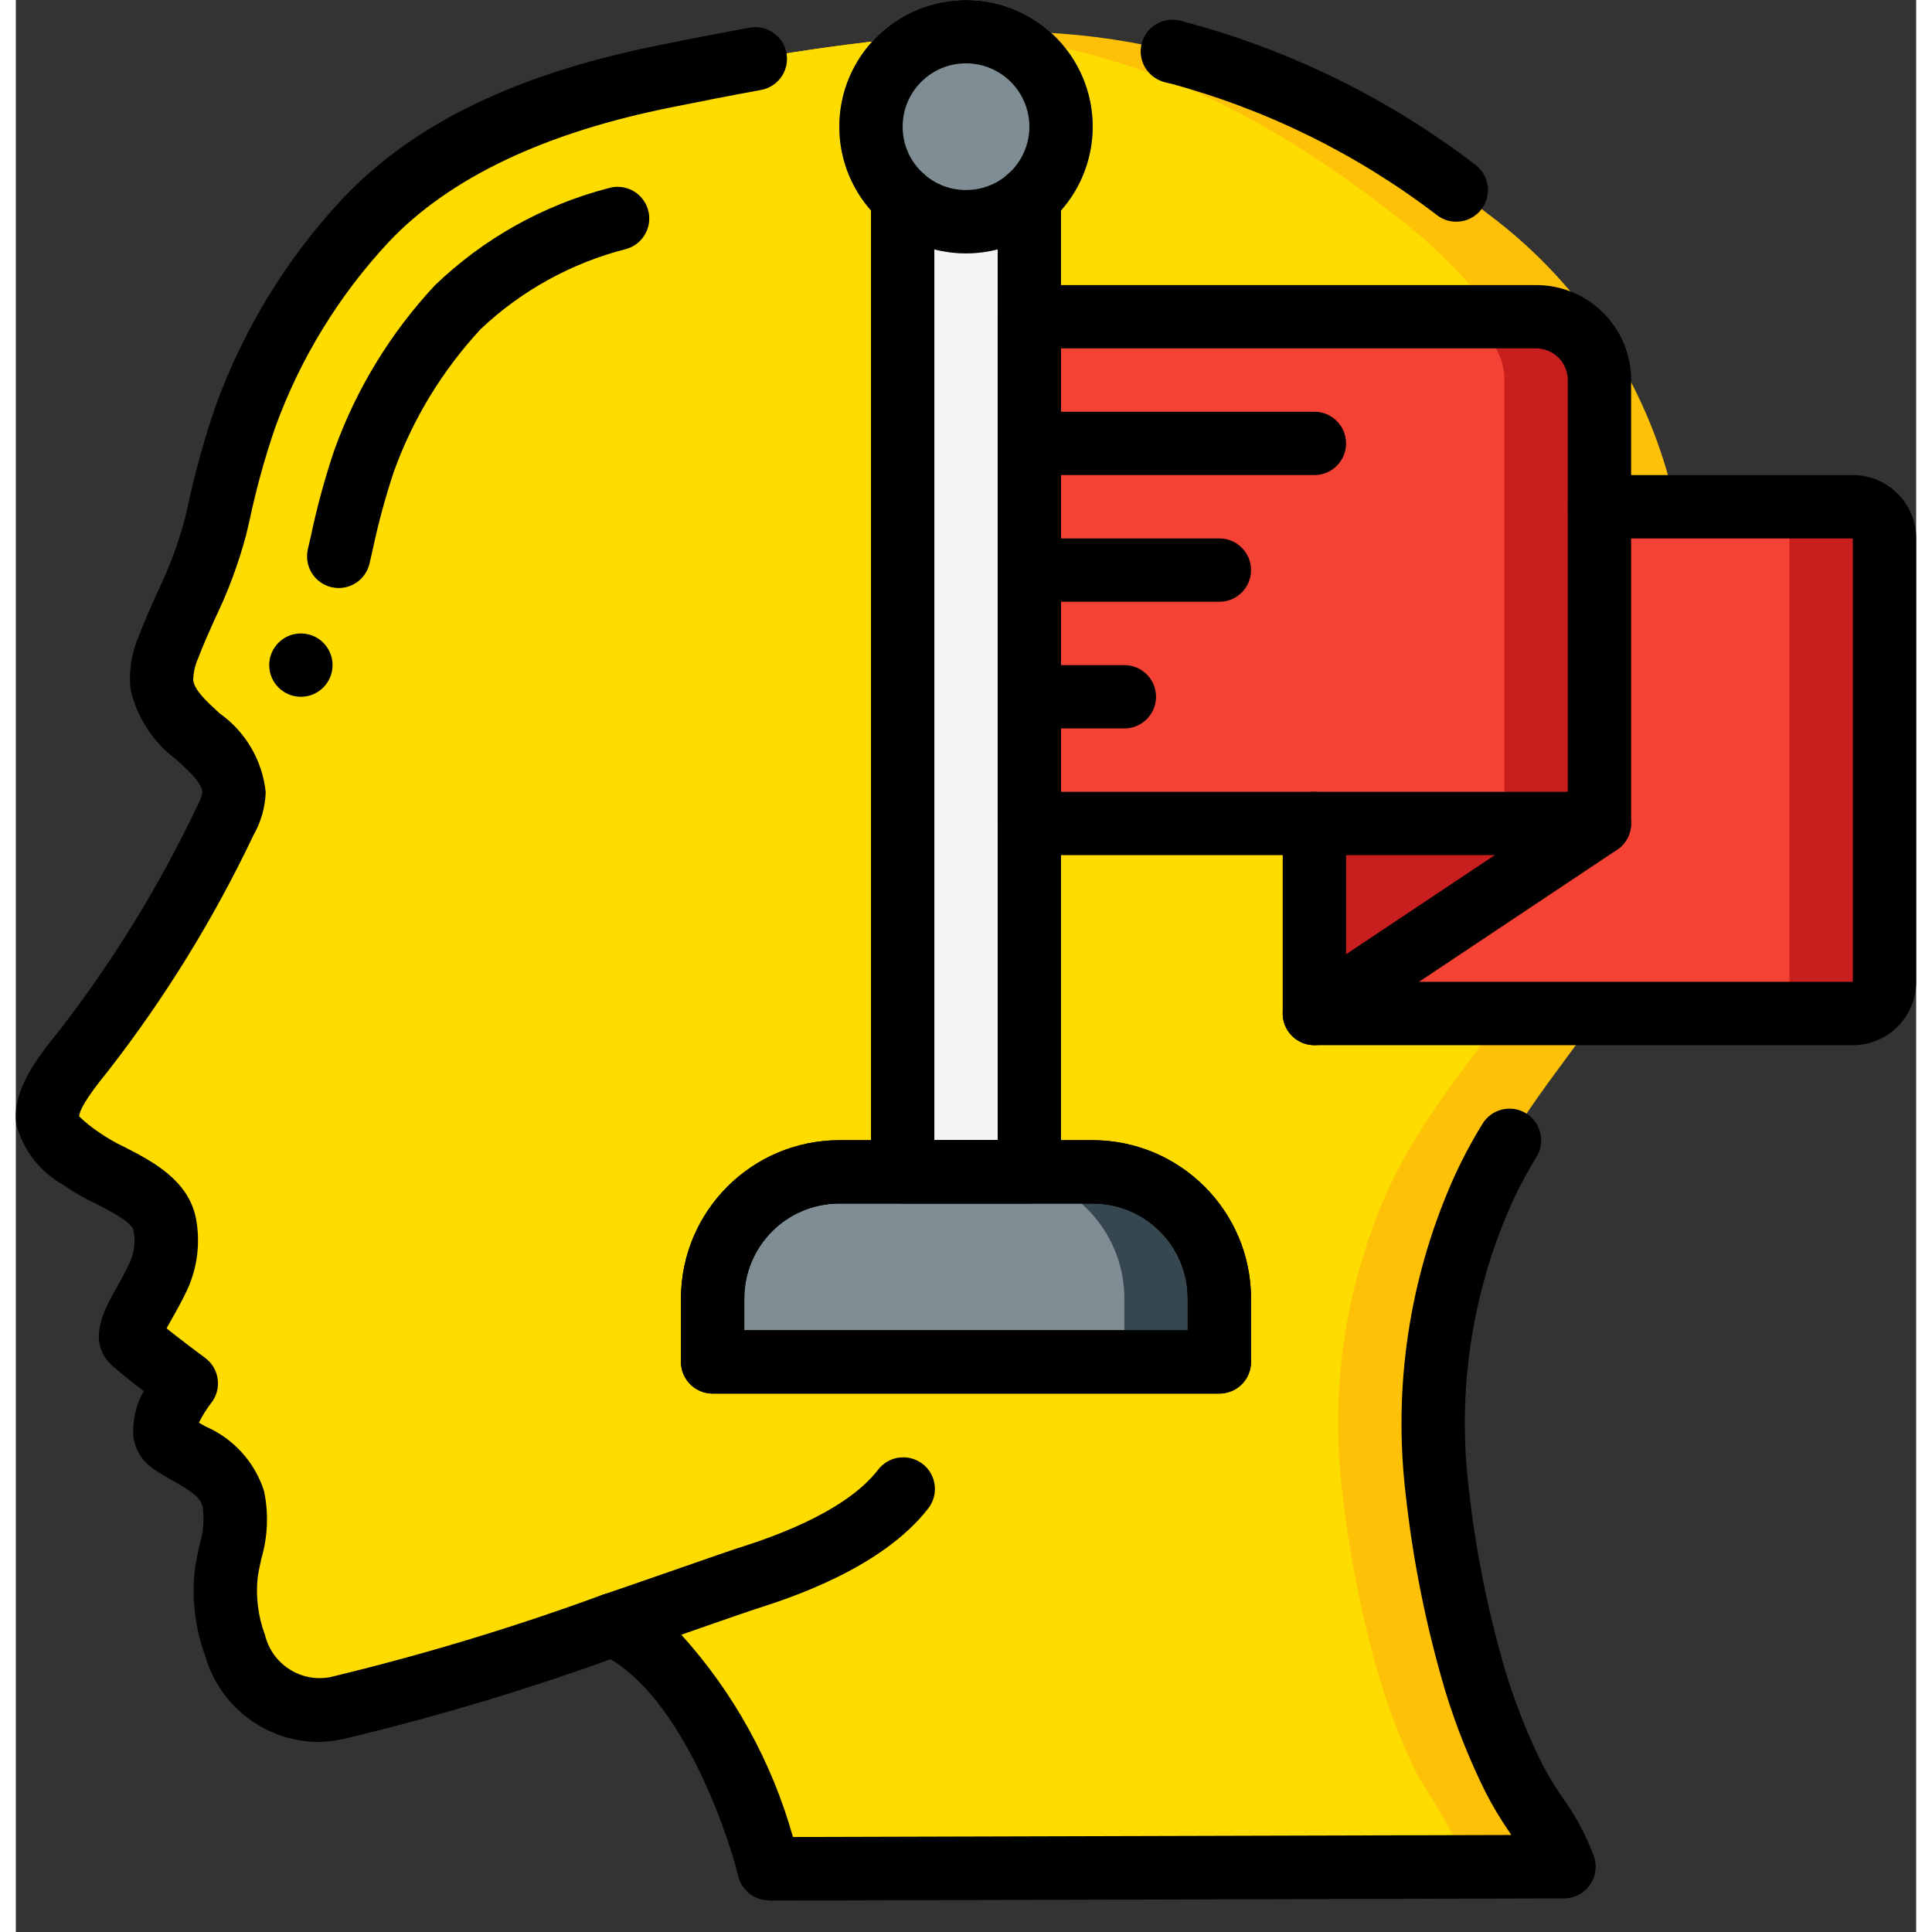 <?xml version="1.0" encoding="UTF-8"?>
<svg xmlns="http://www.w3.org/2000/svg" xmlns:xlink="http://www.w3.org/1999/xlink" width="512" height="512" viewBox="0 0 60 61" version="1.1"><rect x="0" y="0" width="60" height="61" fill="#333333" stroke="none"/><!-- Generator: Sketch 51.3 (57544) - http://www.bohemiancoding.com/sketch --><title>042 - Goal</title><desc>Created with Sketch.</desc><defs/><g id="Page-1" stroke="none" stroke-width="1" fill="none" fill-rule="evenodd"><g id="042---Goal" transform="translate(-1, 0)" fill-rule="nonzero"><path d="M47.26,37.71 C45.98,40.632 45.501,43.842 45.87,47.01 C46.095,49.072 46.503,51.11 47.09,53.1 C47.405,54.131 47.803,55.134 48.28,56.1 C48.872,57.009 49.406,57.954 49.88,58.93 L24.78,59 L24.78,58.99 C24.7,58.69 23.19,52.81 19.85,51.3 C19.23,51.52 18.57,51.74 17.9,51.97 C15.679,52.74 13.419,53.395 11.13,53.93 C10.499,54.081 9.835,53.988 9.27,53.67 C8.627,53.274 8.148,52.66 7.92,51.94 C7.658,51.228 7.562,50.465 7.64,49.71 C7.87,48.939 7.948,48.131 7.87,47.33 C7.61,46.32 6.65,46.07 5.89,45.53 C5.27,45.09 6.38,43.68 6.38,43.68 C6.38,43.68 5.2,42.81 4.78,42.43 C4.34,42.07 4.96,41.45 5.51,40.28 C5.737,39.772 5.803,39.207 5.7,38.66 C5.49,37.59 3.87,37.18 3.07,36.59 C2.69,36.31 2.08,35.89 2.01,35.38 C1.9,34.67 2.74,33.67 3.15,33.17 C4.895,30.922 6.39,28.491 7.61,25.92 C7.77,25.649 7.866,25.344 7.89,25.03 C7.87,23.6 5.8,23.01 5.61,21.62 C5.58,21.212 5.652,20.803 5.82,20.43 C6.397,19.204 6.891,17.941 7.3,16.65 C7.546,15.465 7.863,14.297 8.25,13.15 C9.089,10.85 10.381,8.741 12.05,6.95 C14.5,4.36 18.12,3.08 21.54,2.4 C24.581,1.735 27.666,1.284 30.77,1.05 C30.87,1.04 30.97,1.04 31.07,1.03 C37.47,0.71 42.53,2.88 47.49,6.76 C50.193,8.776 52.168,11.615 53.12,14.85 C53.845,17.521 54.185,20.283 54.13,23.05 C54.111,25.783 53.313,28.454 51.83,30.75 C50.34,33.1 48.39,35.14 47.26,37.71 Z" id="Shape" fill="#FEC108"/><path d="M44.26,37.71 C42.98,40.632 42.501,43.842 42.87,47.01 C43.095,49.072 43.503,51.11 44.09,53.1 C44.405,54.131 44.803,55.134 45.28,56.1 C45.872,57.009 46.406,57.954 46.88,58.93 L24.78,58.99 C24.7,58.69 23.19,52.81 19.85,51.3 C19.23,51.52 18.57,51.74 17.9,51.97 C17.582,51.7 17.229,51.474 16.85,51.3 C14.44,52.14 11.5,53.11 9.27,53.67 C8.627,53.274 8.148,52.66 7.92,51.94 C7.658,51.228 7.562,50.465 7.64,49.71 C7.87,48.939 7.948,48.131 7.87,47.33 C7.61,46.32 6.65,46.07 5.89,45.53 C5.27,45.09 6.38,43.68 6.38,43.68 C6.38,43.68 5.2,42.81 4.78,42.43 C4.34,42.07 4.96,41.45 5.51,40.28 C5.737,39.772 5.803,39.207 5.7,38.66 C5.49,37.59 3.87,37.18 3.07,36.59 C2.69,36.31 2.08,35.89 2.01,35.38 C1.9,34.67 2.74,33.67 3.15,33.17 C4.895,30.922 6.39,28.491 7.61,25.92 C7.77,25.649 7.866,25.344 7.89,25.03 C7.87,23.6 5.8,23.01 5.61,21.62 C5.58,21.212 5.652,20.803 5.82,20.43 C6.397,19.204 6.891,17.941 7.3,16.65 C7.546,15.465 7.863,14.297 8.25,13.15 C9.089,10.85 10.381,8.741 12.05,6.95 C14.5,4.36 18.12,3.08 21.54,2.4 C24.581,1.735 27.666,1.284 30.77,1.05 C35.93,1.37 40.25,3.44 44.49,6.76 C47.193,8.776 49.168,11.615 50.12,14.85 C50.845,17.521 51.185,20.283 51.13,23.05 C51.111,25.783 50.313,28.454 48.83,30.75 C47.34,33.1 45.39,35.14 44.26,37.71 Z" id="Shape" fill="#FFDC00"/><path d="M51,12 L51,26 L33,26 L33,10 L49,10 C50.103,10.003 50.997,10.897 51,12 Z" id="Shape" fill="#C81E1E"/><path d="M48,12 L48,26 L33,26 L33,10 L46,10 C47.103,10.003 47.997,10.897 48,12 Z" id="Shape" fill="#F44335"/><path d="M60,17 L60,31 C60,31.552 59.552,32 59,32 L42,32 L51,26 L51,16 L59,16 C59.552,16 60,16.448 60,17 Z" id="Shape" fill="#C81E1E"/><path d="M57,17 L57,31 C57,31.552 56.552,32 56,32 L42,32 L51,26 L51,16 L56,16 C56.552,16 57,16.448 57,17 Z" id="Shape" fill="#F44335"/><polygon id="Shape" fill="#C81E1E" points="51 26 42 32 42 26"/><rect id="Rectangle-path" fill="#F5F5F5" x="29" y="6.23" width="4" height="31.77"/><path d="M39,41 L39,43 L23,43 L23,41 C23,38.791 24.791,37 27,37 L35,37 C37.209,37 39,38.791 39,41 Z" id="Shape" fill="#37474F"/><path d="M36,41 L36,43 L23,43 L23,41 C23,38.791 24.791,37 27,37 L32,37 C34.209,37 36,38.791 36,41 Z" id="Shape" fill="#7F8E94"/><circle id="Oval" fill="#7F8E94" cx="31" cy="4" r="4"/><path d="M10.51,55 C8.861,54.969 7.426,53.863 6.977,52.276 C6.662,51.415 6.55,50.493 6.649,49.582 C6.682,49.319 6.74,49.051 6.798,48.782 C6.92,48.394 6.954,47.984 6.898,47.582 C6.817,47.269 6.586,47.112 5.998,46.775 C5.764,46.643 5.527,46.506 5.305,46.35 C4.98,46.118 4.765,45.762 4.712,45.366 C4.674,44.863 4.787,44.361 5.038,43.923 C4.697,43.662 4.324,43.368 4.108,43.173 C3.183,42.418 3.796,41.335 4.163,40.688 C4.297,40.45 4.454,40.175 4.603,39.855 C4.741,39.538 4.78,39.186 4.716,38.846 C4.666,38.587 3.941,38.217 3.508,37.995 C3.146,37.824 2.8,37.623 2.471,37.395 C1.755,36.989 1.232,36.312 1.019,35.517 C0.86,34.488 1.619,33.46 2.342,32.578 C4.054,30.372 5.522,27.987 6.72,25.465 C6.796,25.328 6.853,25.182 6.89,25.03 C6.89,24.755 6.565,24.439 6.076,23.99 C5.338,23.445 4.82,22.652 4.619,21.756 C4.563,21.186 4.653,20.611 4.881,20.085 C5.062,19.611 5.265,19.156 5.468,18.701 C5.825,17.97 6.113,17.207 6.326,16.422 L6.426,16.001 C6.656,14.919 6.951,13.853 7.312,12.808 C8.194,10.379 9.559,8.153 11.323,6.264 C13.559,3.9 16.837,2.315 21.345,1.42 C22.276,1.229 23.213,1.048 24.15,0.877 C24.504,0.805 24.87,0.931 25.106,1.205 C25.342,1.479 25.411,1.859 25.288,2.199 C25.164,2.539 24.867,2.785 24.51,2.844 C23.586,3.013 22.663,3.192 21.741,3.38 C17.705,4.18 14.69,5.614 12.776,7.638 C11.197,9.33 9.976,11.324 9.188,13.5 C8.856,14.468 8.584,15.456 8.373,16.457 L8.273,16.882 C8.032,17.791 7.704,18.674 7.294,19.52 C7.105,19.94 6.917,20.36 6.754,20.788 C6.659,21.005 6.607,21.238 6.599,21.474 C6.643,21.798 7.025,22.148 7.429,22.519 C8.255,23.102 8.788,24.014 8.89,25.019 C8.871,25.493 8.739,25.956 8.504,26.369 C7.251,29.004 5.715,31.496 3.924,33.8 C3.162,34.731 3,35.1 3,35.249 C3.185,35.429 3.386,35.591 3.6,35.734 C3.861,35.917 4.136,36.077 4.424,36.213 C5.278,36.649 6.447,37.247 6.687,38.468 C6.83,39.224 6.737,40.005 6.42,40.706 C6.246,41.076 6.066,41.396 5.909,41.672 C5.86,41.758 5.809,41.854 5.759,41.941 C6.173,42.274 6.739,42.698 6.979,42.875 C7.197,43.036 7.339,43.279 7.374,43.548 C7.41,43.816 7.335,44.088 7.166,44.3 C7.017,44.493 6.888,44.701 6.78,44.919 C6.849,44.959 6.918,44.999 6.988,45.038 C7.872,45.419 8.547,46.165 8.838,47.082 C8.985,47.788 8.955,48.519 8.752,49.21 C8.706,49.419 8.659,49.628 8.632,49.838 C8.574,50.443 8.654,51.053 8.867,51.622 C9.088,52.543 9.994,53.129 10.925,52.953 C13.839,52.253 16.711,51.385 19.525,50.353 C19.864,50.228 20.245,50.296 20.52,50.531 C20.795,50.766 20.922,51.131 20.851,51.486 C20.781,51.84 20.525,52.13 20.181,52.242 C17.287,53.304 14.333,54.194 11.334,54.907 C11.063,54.967 10.787,54.998 10.51,55 Z M5.41,41.659 L5.442,41.688 L5.41,41.659 Z" id="Shape" fill="#000000"/><path d="M46.479,7 C46.267,7.001 46.06,6.933 45.89,6.807 C43.346,4.857 40.441,3.429 37.342,2.607 C36.975,2.542 36.674,2.278 36.562,1.922 C36.45,1.566 36.545,1.178 36.809,0.914 C37.073,0.651 37.462,0.556 37.818,0.669 C41.171,1.549 44.316,3.087 47.07,5.193 C47.419,5.449 47.564,5.9 47.43,6.311 C47.295,6.722 46.912,7 46.479,7 Z" id="Shape" fill="#000000"/><path d="M24.78,60 C24.319,60 23.918,59.685 23.809,59.237 C23.42,57.657 21.879,53.314 19.438,52.211 C19.064,52.042 18.831,51.661 18.851,51.251 C18.871,50.841 19.139,50.485 19.528,50.353 C20.588,49.993 21.546,49.653 22.295,49.396 C22.969,49.161 23.476,48.984 23.743,48.896 C24.587,48.629 27.143,47.822 28.235,46.391 C28.574,45.964 29.192,45.887 29.626,46.218 C30.059,46.549 30.147,47.166 29.824,47.605 C28.345,49.539 25.339,50.489 24.351,50.805 C24.099,50.887 23.607,51.059 22.951,51.286 L22.012,51.614 C23.664,53.442 24.871,55.628 25.536,58 L48.218,57.937 C48.196,57.902 48.174,57.869 48.152,57.837 C47.863,57.42 47.604,56.983 47.376,56.53 C46.879,55.522 46.464,54.475 46.135,53.4 C45.528,51.353 45.107,49.256 44.877,47.134 C44.489,43.789 44.995,40.401 46.343,37.315 C46.621,36.685 46.942,36.075 47.303,35.489 C47.587,35.015 48.202,34.862 48.675,35.147 C49.149,35.431 49.302,36.045 49.018,36.519 C48.702,37.031 48.422,37.563 48.177,38.112 C46.97,40.874 46.516,43.906 46.863,46.9 C47.079,48.902 47.475,50.88 48.045,52.811 C48.345,53.788 48.722,54.74 49.174,55.657 C49.366,56.032 49.582,56.393 49.822,56.739 C50.247,57.322 50.588,57.961 50.835,58.639 C50.93,58.942 50.876,59.273 50.688,59.53 C50.5,59.786 50.201,59.938 49.883,59.939 L24.783,60.009 L24.78,60 Z" id="Shape" fill="#000000"/><path d="M11.194,18.566 C10.889,18.566 10.6,18.427 10.411,18.188 C10.221,17.949 10.151,17.636 10.22,17.339 L10.32,16.906 C10.513,15.99 10.76,15.086 11.06,14.199 C11.755,12.274 12.832,10.51 14.227,9.013 C15.76,7.536 17.647,6.478 19.707,5.942 C20.236,5.781 20.795,6.078 20.956,6.607 C21.117,7.136 20.82,7.695 20.291,7.856 C18.564,8.293 16.977,9.164 15.681,10.387 C14.473,11.687 13.539,13.218 12.937,14.887 C12.667,15.696 12.444,16.52 12.268,17.354 L12.168,17.791 C12.063,18.245 11.659,18.566 11.194,18.566 Z" id="Shape" fill="#000000"/><circle id="Oval" fill="#000000" cx="10" cy="21" r="1"/><path d="M51,27 L33,27 C32.448,27 32,26.552 32,26 L32,10 C32,9.448 32.448,9 33,9 L49,9 C50.657,9 52,10.343 52,12 L52,26 C52,26.552 51.552,27 51,27 Z M34,25 L50,25 L50,12 C50,11.448 49.552,11 49,11 L34,11 L34,25 Z" id="Shape" fill="#000000"/><path d="M59,33 L42,33 C41.448,33 41,32.552 41,32 L41,26 C41,25.448 41.448,25 42,25 C42.552,25 43,25.448 43,26 L43,31 L59,31 L59,17 L51,17 C50.448,17 50,16.552 50,16 C50,15.448 50.448,15 51,15 L59,15 C60.105,15 61,15.895 61,17 L61,31 C61,32.105 60.105,33 59,33 Z" id="Shape" fill="#000000"/><path d="M37.59,2.64 L37.58,2.64 C37.029,2.637 36.584,2.189 36.585,1.638 C36.586,1.086 37.034,0.64 37.585,0.64 C38.136,0.64 38.584,1.086 38.585,1.638 C38.586,2.189 38.141,2.637 37.59,2.64 Z" id="Shape" fill="#000000"/><path d="M31,8 C28.791,8 27,6.209 27,4 C27,1.791 28.791,4.05812251e-16 31,0 C33.209,-4.05812251e-16 35,1.791 35,4 C35,5.061 34.579,6.078 33.828,6.828 C33.078,7.579 32.061,8 31,8 Z M31,2 C29.895,2 29,2.895 29,4 C29,5.105 29.895,6 31,6 C32.105,6 33,5.105 33,4 C33,3.47 32.789,2.961 32.414,2.586 C32.039,2.211 31.53,2 31,2 Z" id="Shape" fill="#000000"/><path d="M33,38 L29,38 C28.448,38 28,37.552 28,37 L28,6.23 C28,5.678 28.448,5.23 29,5.23 C29.552,5.23 30,5.678 30,6.23 L30,36 L32,36 L32,6.23 C32,5.678 32.448,5.23 33,5.23 C33.552,5.23 34,5.678 34,6.23 L34,37 C34,37.552 33.552,38 33,38 Z" id="Shape" fill="#000000"/><path d="M39,44 L23,44 C22.448,44 22,43.552 22,43 L22,41 C22.003,38.24 24.24,36.003 27,36 L35,36 C37.76,36.003 39.997,38.24 40,41 L40,43 C40,43.265 39.895,43.52 39.707,43.707 C39.52,43.895 39.265,44 39,44 Z M24,42 L38,42 L38,41 C38,39.343 36.657,38 35,38 L27,38 C25.343,38 24,39.343 24,41 L24,42 Z" id="Shape" fill="#000000"/><path d="M39,44 L23,44 C22.448,44 22,43.552 22,43 L22,41 C22.003,38.24 24.24,36.003 27,36 L35,36 C37.76,36.003 39.997,38.24 40,41 L40,43 C40,43.265 39.895,43.52 39.707,43.707 C39.52,43.895 39.265,44 39,44 Z M24,42 L38,42 L38,41 C38,39.343 36.657,38 35,38 L27,38 C25.343,38 24,39.343 24,41 L24,42 Z" id="Shape" fill="#000000"/><path d="M42,33 C41.559,33.001 41.17,32.712 41.042,32.29 C40.914,31.869 41.077,31.413 41.444,31.168 L50.444,25.168 C50.904,24.861 51.524,24.985 51.831,25.445 C52.138,25.905 52.014,26.525 51.554,26.832 L42.554,32.832 C42.39,32.941 42.197,33 42,33 Z" id="Shape" fill="#000000"/><path d="M42,15 L33,15 C32.448,15 32,14.552 32,14 C32,13.448 32.448,13 33,13 L42,13 C42.552,13 43,13.448 43,14 C43,14.552 42.552,15 42,15 Z" id="Shape" fill="#000000"/><path d="M39,19 L33,19 C32.448,19 32,18.552 32,18 C32,17.448 32.448,17 33,17 L39,17 C39.552,17 40,17.448 40,18 C40,18.552 39.552,19 39,19 Z" id="Shape" fill="#000000"/><path d="M36,23 L33,23 C32.448,23 32,22.552 32,22 C32,21.448 32.448,21 33,21 L36,21 C36.552,21 37,21.448 37,22 C37,22.552 36.552,23 36,23 Z" id="Shape" fill="#000000"/></g></g></svg>
